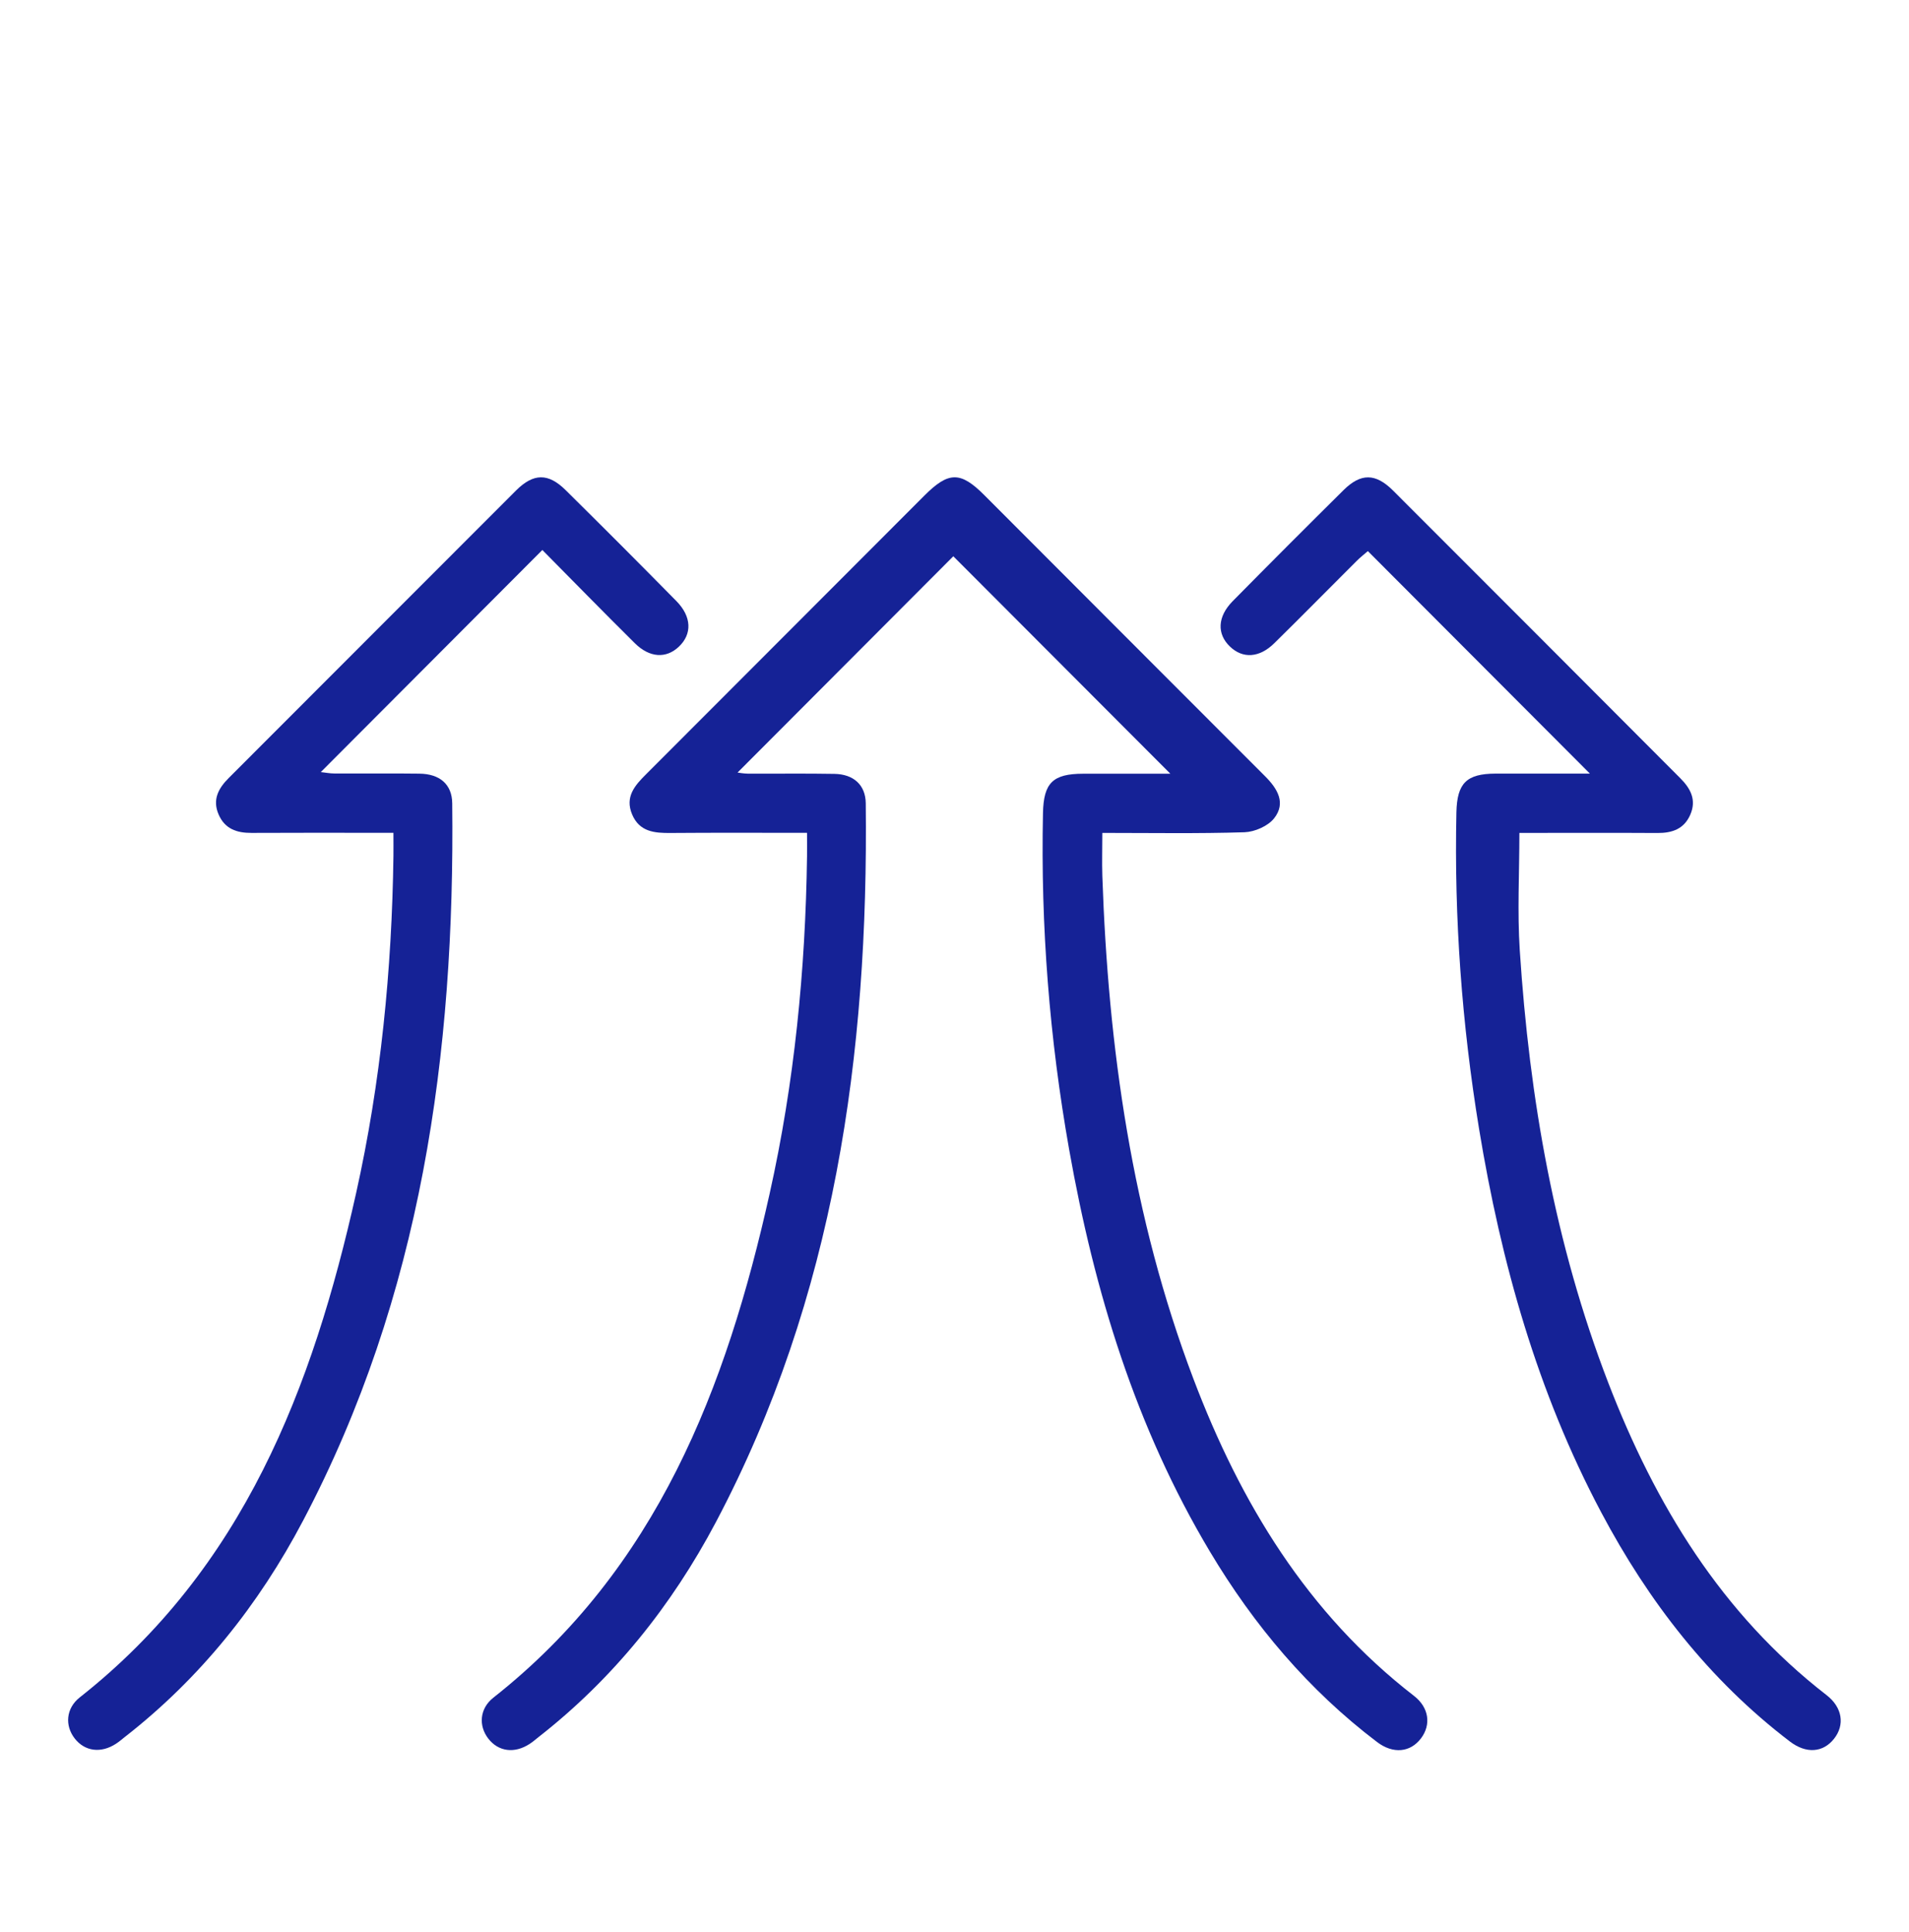 <svg width="84" height="85" viewBox="0 0 84 85" fill="none" xmlns="http://www.w3.org/2000/svg">
<g clip-path="url(#clip0_4_2123)">
<path d="M35.508 36.645C33.445 36.645 31.476 36.635 29.507 36.651C28.795 36.658 28.136 36.599 27.814 35.834C27.489 35.06 27.934 34.559 28.435 34.061C32.516 29.979 36.593 25.895 40.671 21.81C41.74 20.739 42.263 20.733 43.316 21.79C47.433 25.911 51.546 30.038 55.666 34.155C56.215 34.702 56.595 35.333 56.063 36.007C55.793 36.349 55.211 36.602 54.763 36.619C52.713 36.684 50.656 36.648 48.505 36.648C48.505 37.309 48.486 37.924 48.505 38.536C48.762 46.106 49.811 53.54 52.511 60.664C54.581 66.126 57.522 70.985 62.22 74.62C62.883 75.135 62.977 75.89 62.529 76.485C62.061 77.107 61.303 77.188 60.592 76.648C57.573 74.357 55.175 71.512 53.239 68.27C49.97 62.799 48.151 56.817 47.046 50.588C46.178 45.69 45.789 40.752 45.893 35.776C45.922 34.448 46.322 34.047 47.66 34.044C48.983 34.044 50.302 34.044 51.498 34.044C48.32 30.858 45.103 27.639 41.948 24.476C38.871 27.561 35.661 30.777 32.454 33.992C32.529 34.002 32.717 34.038 32.906 34.041C34.179 34.047 35.45 34.028 36.723 34.051C37.558 34.067 38.085 34.536 38.095 35.343C38.218 46.373 36.736 57.074 31.499 66.978C29.552 70.656 26.989 73.859 23.691 76.436C23.564 76.537 23.441 76.645 23.304 76.733C22.641 77.165 21.936 77.074 21.491 76.505C21.049 75.939 21.098 75.177 21.712 74.695C28.903 69.026 31.96 61.074 33.867 52.515C34.956 47.633 35.443 42.672 35.511 37.673C35.515 37.377 35.511 37.081 35.511 36.658L35.508 36.645Z" fill="#152296"/>
<path d="M69.959 34.039C66.635 30.709 63.441 27.507 60.189 24.249C60.039 24.379 59.858 24.519 59.692 24.685C58.483 25.889 57.287 27.107 56.069 28.304C55.413 28.949 54.685 28.988 54.126 28.454C53.538 27.897 53.567 27.136 54.24 26.452C55.858 24.812 57.486 23.181 59.12 21.564C59.88 20.812 60.527 20.815 61.3 21.587C65.518 25.798 69.725 30.023 73.936 34.241C74.391 34.696 74.657 35.198 74.378 35.842C74.102 36.48 73.576 36.656 72.926 36.652C70.876 36.639 68.825 36.649 66.856 36.649C66.856 38.423 66.762 40.125 66.873 41.814C67.298 48.334 68.409 54.722 70.768 60.844C72.838 66.211 75.746 71.002 80.373 74.586C81.075 75.129 81.182 75.901 80.701 76.506C80.22 77.115 79.479 77.176 78.758 76.626C75.203 73.915 72.539 70.469 70.456 66.543C67.646 61.248 66.05 55.556 65.082 49.671C64.325 45.059 63.984 40.415 64.085 35.741C64.114 34.462 64.527 34.045 65.8 34.039C67.142 34.036 68.487 34.039 69.953 34.039H69.959Z" fill="#152296"/>
<path d="M23.866 24.198C20.562 27.509 17.368 30.711 14.115 33.972C14.333 33.995 14.525 34.034 14.716 34.034C15.961 34.041 17.209 34.024 18.453 34.041C19.346 34.05 19.889 34.506 19.899 35.343C20.022 46.343 18.541 57.022 13.339 66.903C11.389 70.61 8.813 73.839 5.489 76.43C5.362 76.531 5.239 76.638 5.102 76.726C4.442 77.155 3.734 77.064 3.289 76.495C2.847 75.928 2.899 75.167 3.51 74.685C10.704 69.016 13.758 61.068 15.668 52.505C16.757 47.623 17.244 42.662 17.312 37.663C17.316 37.367 17.312 37.068 17.312 36.644C17.027 36.644 16.77 36.644 16.51 36.644C14.697 36.644 12.884 36.638 11.068 36.648C10.418 36.651 9.891 36.472 9.618 35.834C9.339 35.186 9.609 34.688 10.064 34.233C14.278 30.018 18.489 25.797 22.703 21.585C23.473 20.817 24.119 20.807 24.883 21.559C26.521 23.177 28.148 24.807 29.763 26.448C30.436 27.131 30.459 27.896 29.874 28.452C29.312 28.986 28.584 28.947 27.931 28.299C26.569 26.949 25.227 25.578 23.863 24.198H23.866Z" fill="#152296"/>
</g>
<defs>
<clipPath id="clip0_4_2123">
<rect width="78" height="56" fill="white" transform="translate(3 21)"/>
</clipPath>
</defs>
</svg>
